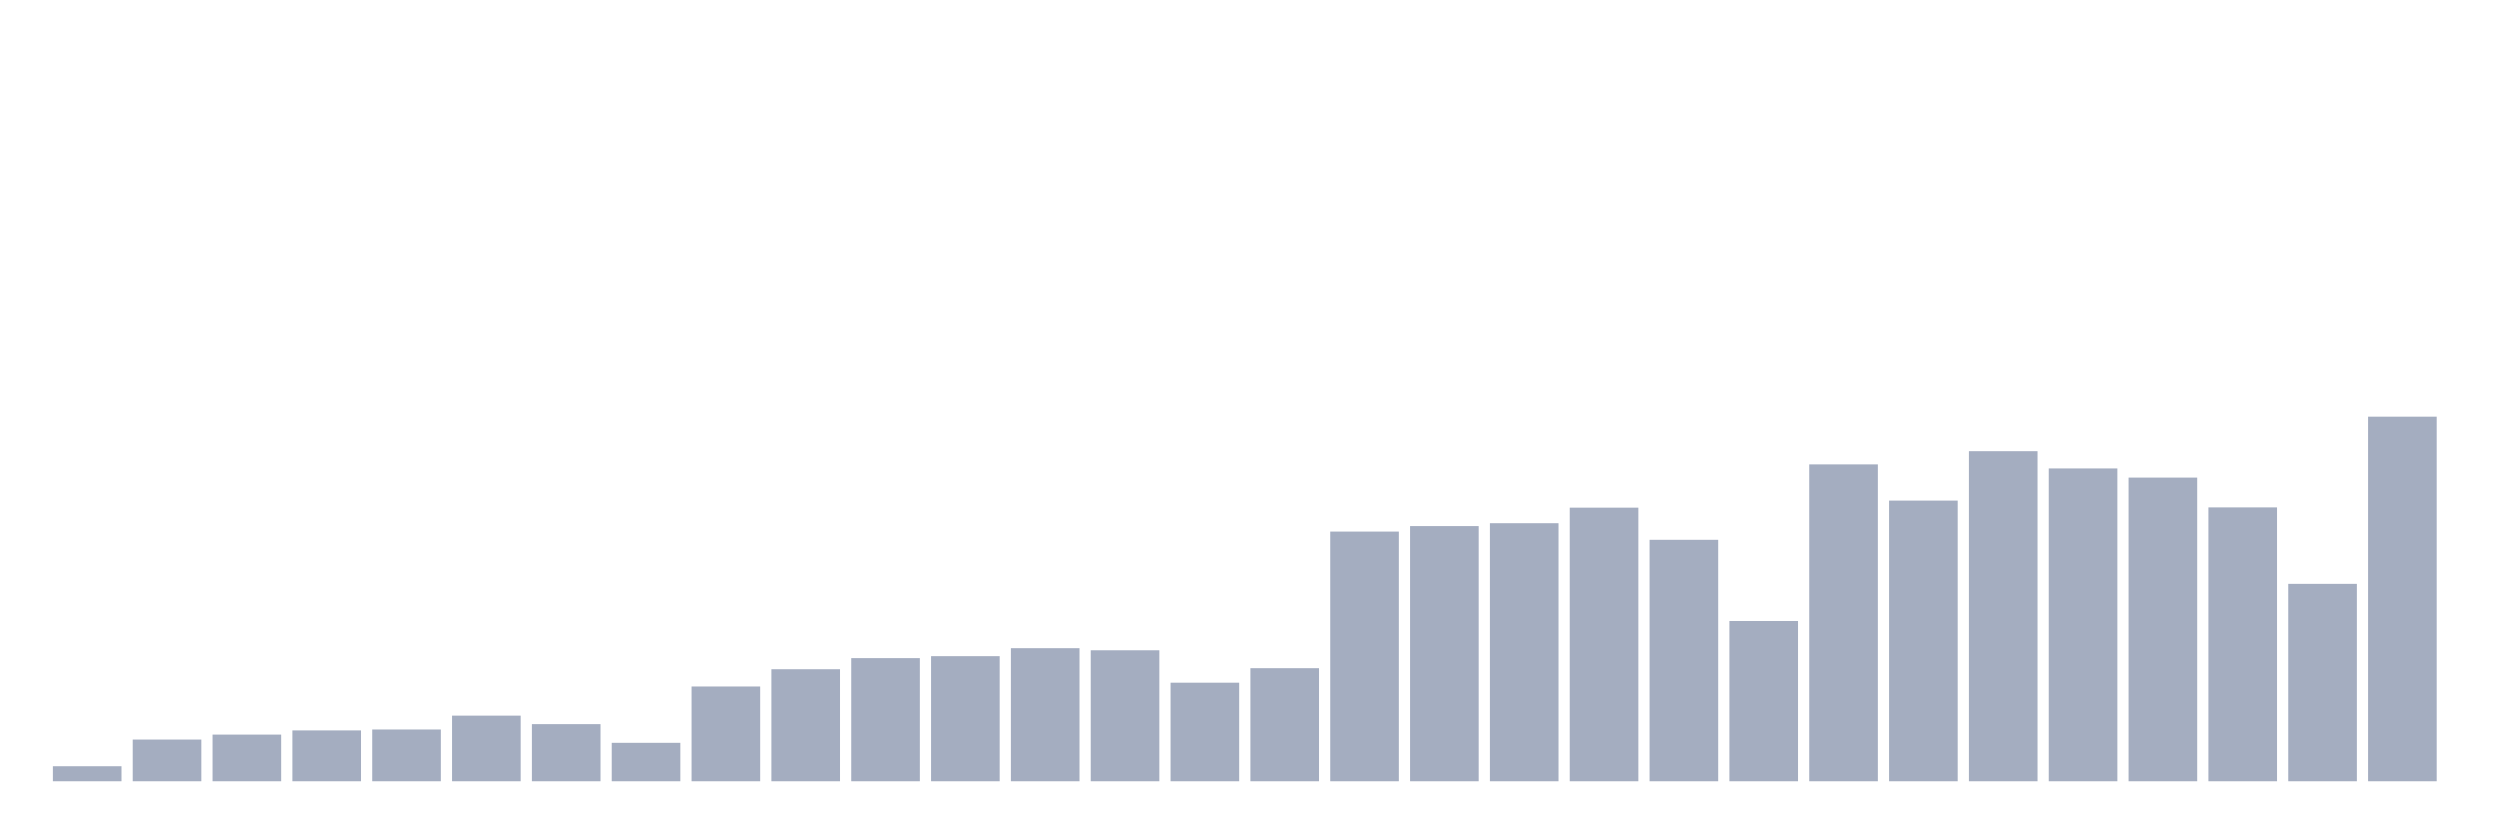 <svg xmlns="http://www.w3.org/2000/svg" viewBox="0 0 480 160"><g transform="translate(10,10)"><rect class="bar" x="0.153" width="13.175" y="137.114" height="2.886" fill="rgb(164,173,192)"></rect><rect class="bar" x="15.482" width="13.175" y="131.994" height="8.006" fill="rgb(164,173,192)"></rect><rect class="bar" x="30.81" width="13.175" y="131.04" height="8.96" fill="rgb(164,173,192)"></rect><rect class="bar" x="46.138" width="13.175" y="130.237" height="9.763" fill="rgb(164,173,192)"></rect><rect class="bar" x="61.466" width="13.175" y="130.061" height="9.939" fill="rgb(164,173,192)"></rect><rect class="bar" x="76.794" width="13.175" y="127.401" height="12.599" fill="rgb(164,173,192)"></rect><rect class="bar" x="92.123" width="13.175" y="129.032" height="10.968" fill="rgb(164,173,192)"></rect><rect class="bar" x="107.451" width="13.175" y="132.621" height="7.379" fill="rgb(164,173,192)"></rect><rect class="bar" x="122.779" width="13.175" y="121.804" height="18.196" fill="rgb(164,173,192)"></rect><rect class="bar" x="138.107" width="13.175" y="118.49" height="21.51" fill="rgb(164,173,192)"></rect><rect class="bar" x="153.436" width="13.175" y="116.357" height="23.643" fill="rgb(164,173,192)"></rect><rect class="bar" x="168.764" width="13.175" y="115.981" height="24.019" fill="rgb(164,173,192)"></rect><rect class="bar" x="184.092" width="13.175" y="114.45" height="25.55" fill="rgb(164,173,192)"></rect><rect class="bar" x="199.42" width="13.175" y="114.851" height="25.149" fill="rgb(164,173,192)"></rect><rect class="bar" x="214.748" width="13.175" y="121.076" height="18.924" fill="rgb(164,173,192)"></rect><rect class="bar" x="230.077" width="13.175" y="118.29" height="21.71" fill="rgb(164,173,192)"></rect><rect class="bar" x="245.405" width="13.175" y="92.062" height="47.938" fill="rgb(164,173,192)"></rect><rect class="bar" x="260.733" width="13.175" y="91.008" height="48.992" fill="rgb(164,173,192)"></rect><rect class="bar" x="276.061" width="13.175" y="90.455" height="49.545" fill="rgb(164,173,192)"></rect><rect class="bar" x="291.39" width="13.175" y="87.469" height="52.531" fill="rgb(164,173,192)"></rect><rect class="bar" x="306.718" width="13.175" y="93.643" height="46.357" fill="rgb(164,173,192)"></rect><rect class="bar" x="322.046" width="13.175" y="109.229" height="30.771" fill="rgb(164,173,192)"></rect><rect class="bar" x="337.374" width="13.175" y="79.161" height="60.839" fill="rgb(164,173,192)"></rect><rect class="bar" x="352.702" width="13.175" y="86.113" height="53.887" fill="rgb(164,173,192)"></rect><rect class="bar" x="368.031" width="13.175" y="76.626" height="63.374" fill="rgb(164,173,192)"></rect><rect class="bar" x="383.359" width="13.175" y="79.939" height="60.061" fill="rgb(164,173,192)"></rect><rect class="bar" x="398.687" width="13.175" y="81.696" height="58.304" fill="rgb(164,173,192)"></rect><rect class="bar" x="414.015" width="13.175" y="87.418" height="52.582" fill="rgb(164,173,192)"></rect><rect class="bar" x="429.344" width="13.175" y="102.101" height="37.899" fill="rgb(164,173,192)"></rect><rect class="bar" x="444.672" width="13.175" y="70" height="70" fill="rgb(164,173,192)"></rect></g></svg>
